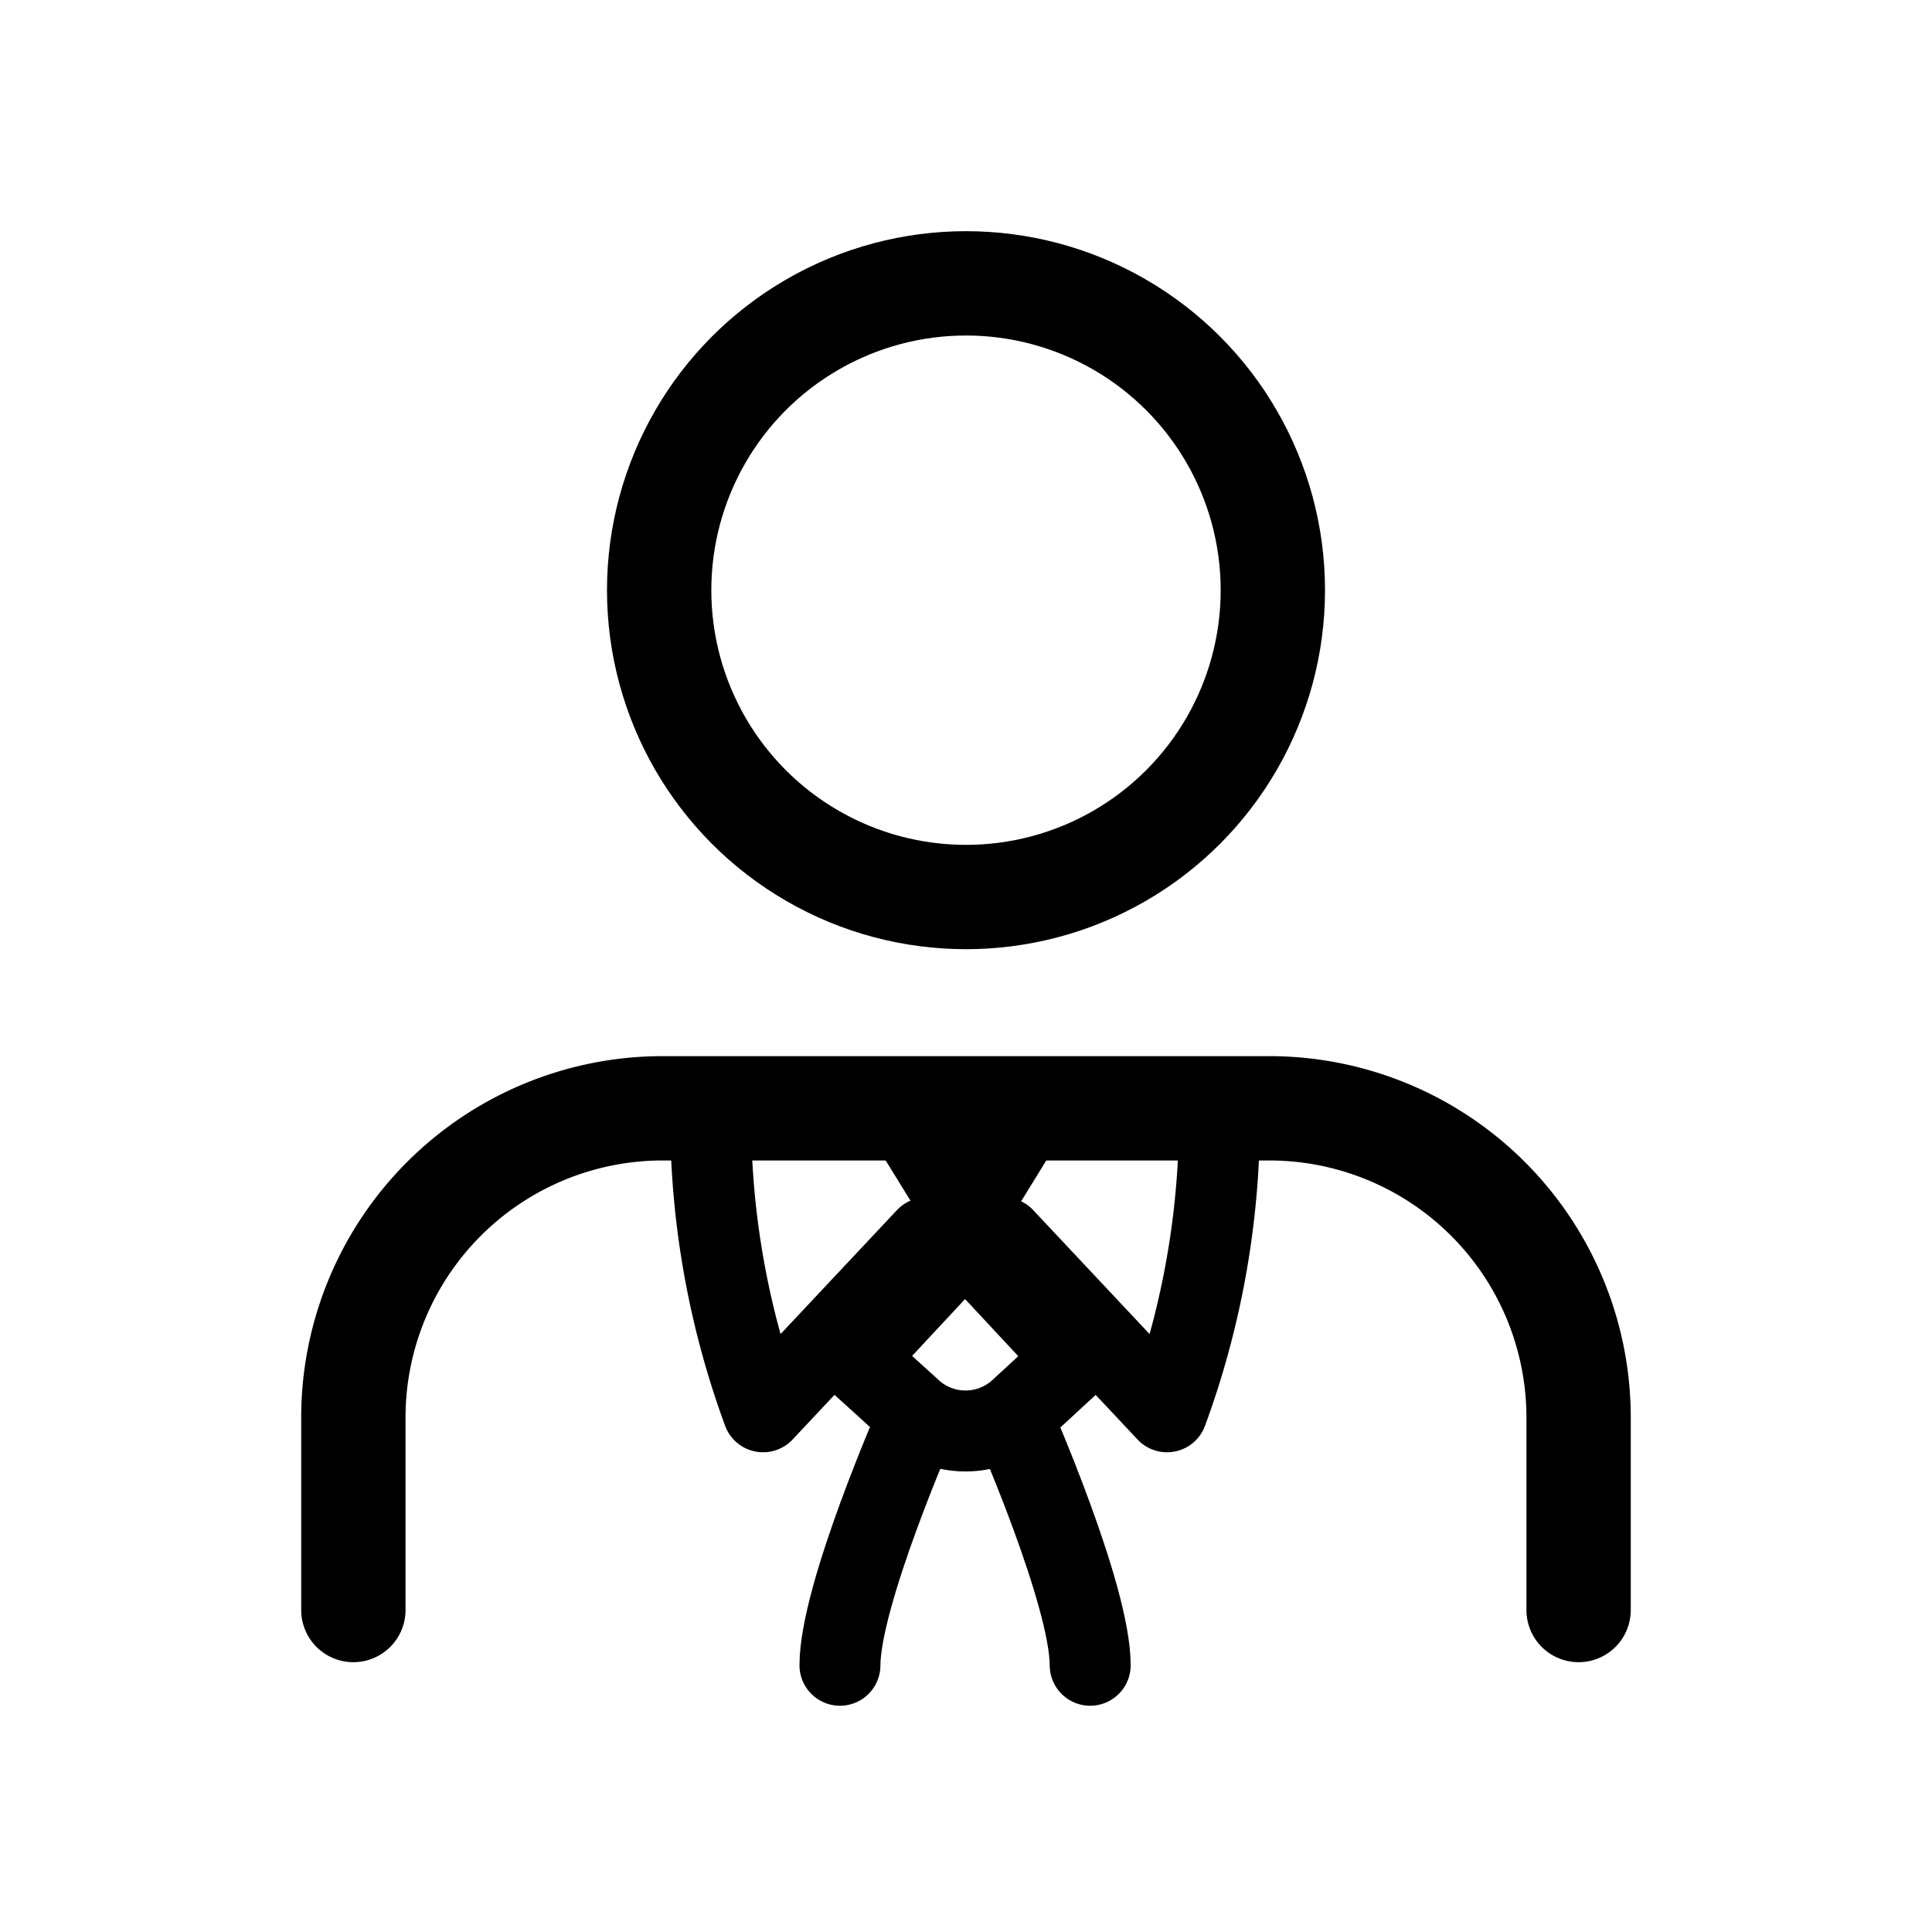 <svg viewBox="0 0 50 50" xmlns="http://www.w3.org/2000/svg"><g fill="none" stroke="#000" stroke-linecap="round"><path d="m9.145 41.667v-4.98a8.004 8.004 0 0 1 8.004-8.004h15.701a8.004 8.004 0 0 1 8.004 8.004v4.98" stroke-miterlimit="10" stroke-width="2.7"/><circle cx="25" cy="15.274" r="7.941" stroke-miterlimit="10" stroke-width="2.7"/><g stroke-linejoin="round"><path d="m23.593 36.494-1.478-1.34 2.861-3.071 2.861 3.071-1.441 1.329a2.077 2.077 0 0 1 -2.804.012z" stroke-width="2.095"/><path d="m23.721 36.771s-1.983 4.513-1.983 6.326" stroke-width="2.095"/><path d="m26.231 36.771s1.983 4.513 1.983 6.326" stroke-width="2.095"/><path d="m18.401 29.545a22.061 22.061 0 0 0 1.348 6.992l4.227-4.502" stroke-width="2.095"/><path d="m31.551 29.545a22.061 22.061 0 0 1 -1.348 6.992l-4.227-4.502" stroke-width="2.095"/><path d="m25 31.961-1.608-2.609 1.608 1.098 1.608-1.098z" stroke-width="1.515"/></g></g></svg>